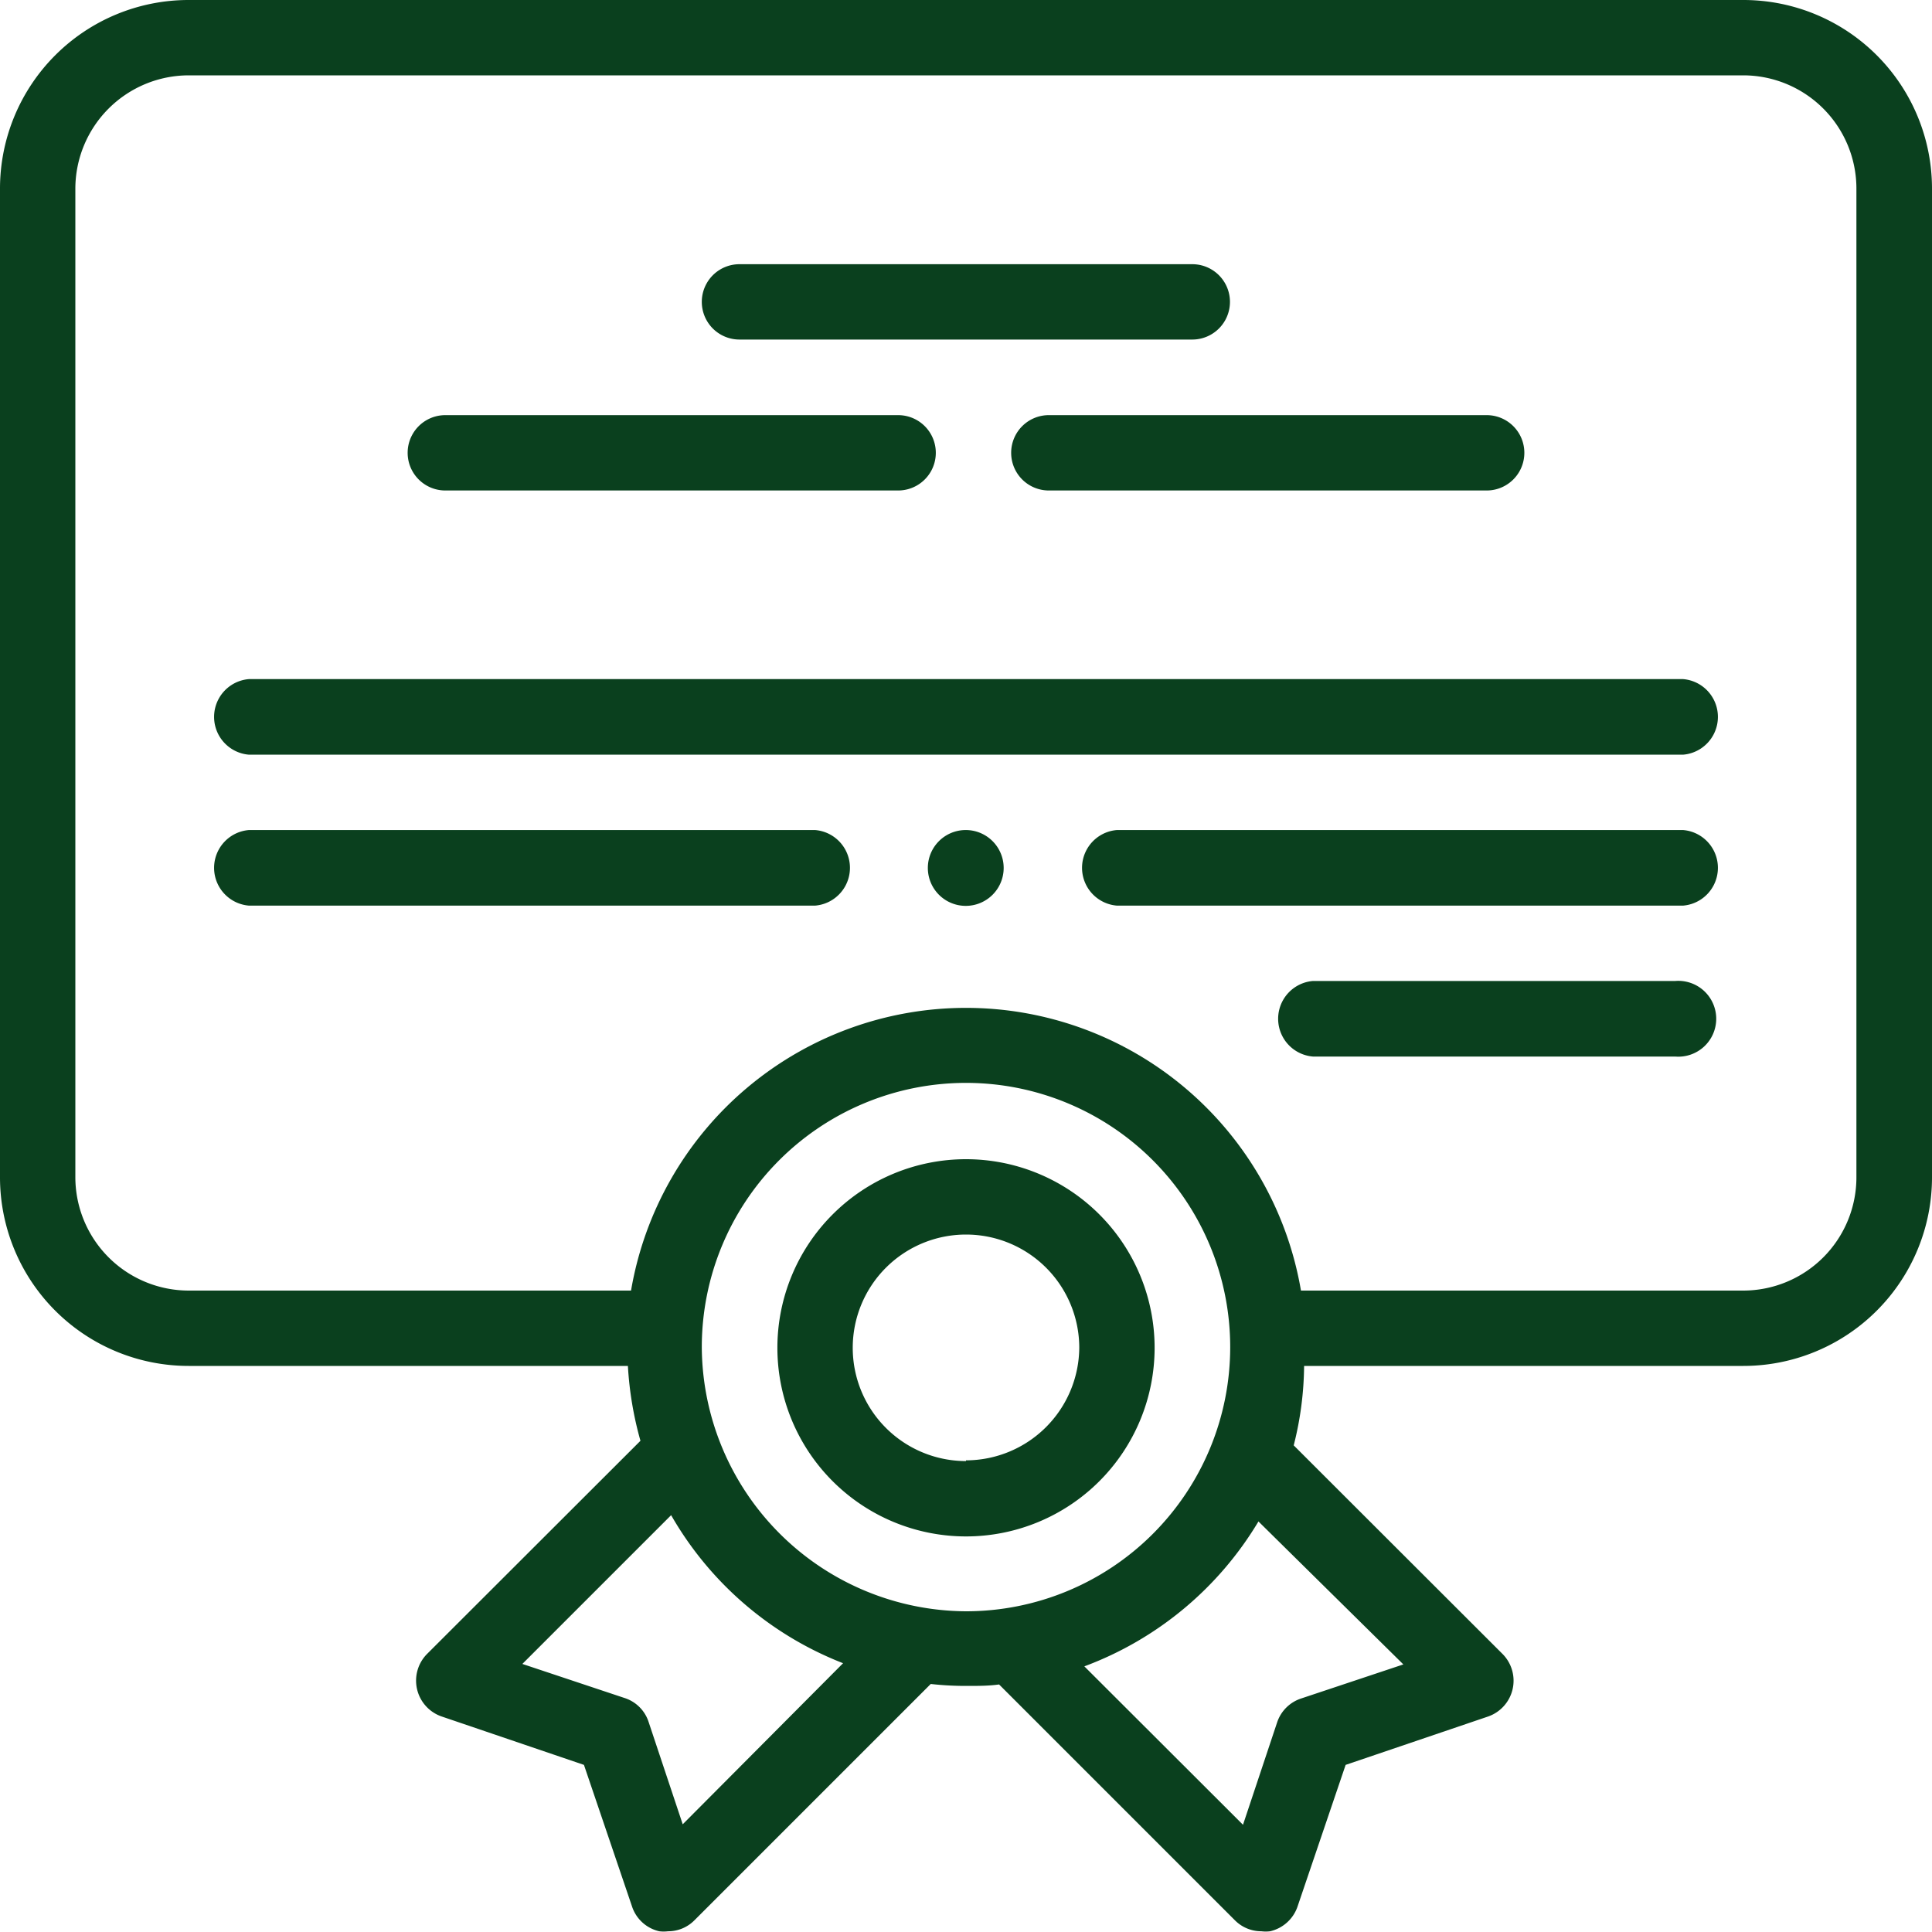<svg xmlns="http://www.w3.org/2000/svg" viewBox="0 0 80 80">
  <title>big_icon_3</title>
  <g id="Слой_2" data-name="Слой 2">
    <g id="Layer_1" data-name="Layer 1">
      <g>
        <path d="M72.19,0H7.81A7.81,7.81,0,0,0,0,7.81V48.75a7.81,7.81,0,0,0,7.81,7.81H26a14.35,14.35,0,0,0,.52,3.1l-8.84,8.83a1.57,1.57,0,0,0,.62,2.59l5.88,2,2,5.89a1.55,1.55,0,0,0,1.12,1,1.47,1.47,0,0,0,.36,0,1.53,1.53,0,0,0,1.1-.46l9.78-9.78a13,13,0,0,0,1.53.08c.44,0,.87,0,1.3-.06l9.76,9.76a1.54,1.54,0,0,0,1.1.46,1.47,1.47,0,0,0,.36,0,1.57,1.57,0,0,0,1.13-1l2-5.89,5.89-2a1.57,1.57,0,0,0,.61-2.59l-8.65-8.64A13.74,13.74,0,0,0,54,56.56H72.19A7.81,7.81,0,0,0,80,48.75V7.81A7.81,7.81,0,0,0,72.19,0ZM28.27,75.54l-1.41-4.23a1.54,1.54,0,0,0-1-1l-4.23-1.41,6.16-6.16a14.11,14.11,0,0,0,7.12,6.13Zm.79-19.76A10.94,10.94,0,1,1,40,66.72,11,11,0,0,1,29.06,55.78ZM58.11,68.92l-4.23,1.41a1.56,1.56,0,0,0-1,1l-1.41,4.23L44.9,69a14.14,14.14,0,0,0,7.21-6ZM76.87,48.75a4.69,4.69,0,0,1-4.68,4.69H53.87a14.07,14.07,0,0,0-27.74,0H7.81a4.7,4.7,0,0,1-4.69-4.69V7.81A4.7,4.7,0,0,1,7.81,3.12H72.19a4.69,4.69,0,0,1,4.68,4.69Z" style="fill: #0a401e"/>
        <path d="M30.62,14.06H49.37a1.56,1.56,0,1,0,0-3.12H30.62a1.56,1.56,0,0,0,0,3.12Z" style="fill: #0a401e"/>
        <path d="M18.44,20.31H37.19a1.56,1.56,0,1,0,0-3.12H18.44a1.56,1.56,0,1,0,0,3.12Z" style="fill: #0a401e"/>
        <path d="M41.87,18.75a1.56,1.56,0,0,0,1.57,1.56H61.56a1.56,1.56,0,0,0,0-3.12H43.44A1.56,1.56,0,0,0,41.87,18.75Z" style="fill: #0a401e"/>
        <path d="M69.69,28.12H10.31a1.57,1.57,0,0,0,0,3.13H69.69a1.57,1.57,0,0,0,0-3.13Z" style="fill: #0a401e"/>
        <path d="M40,34.37a1.57,1.57,0,1,0,1.56,1.57A1.57,1.57,0,0,0,40,34.37Z" style="fill: #0a401e"/>
        <path d="M33.75,34.37H10.31a1.57,1.57,0,0,0,0,3.13H33.75a1.57,1.57,0,0,0,0-3.13Z" style="fill: #0a401e"/>
        <path d="M69.69,34.37H46.25a1.57,1.57,0,0,0,0,3.13H69.69a1.57,1.57,0,0,0,0-3.13Z" style="fill: #0a401e"/>
        <path d="M69.37,40.62h-15a1.57,1.57,0,0,0,0,3.13h15a1.57,1.57,0,1,0,0-3.13Z" style="fill: #0a401e"/>
        <path d="M40,48a7.81,7.81,0,1,0,7.81,7.81A7.81,7.81,0,0,0,40,48Zm0,12.5a4.69,4.69,0,1,1,4.69-4.69A4.7,4.7,0,0,1,40,60.47Z" style="fill: #0a401e"/>
      </g>
    </g>
  </g>
</svg>
